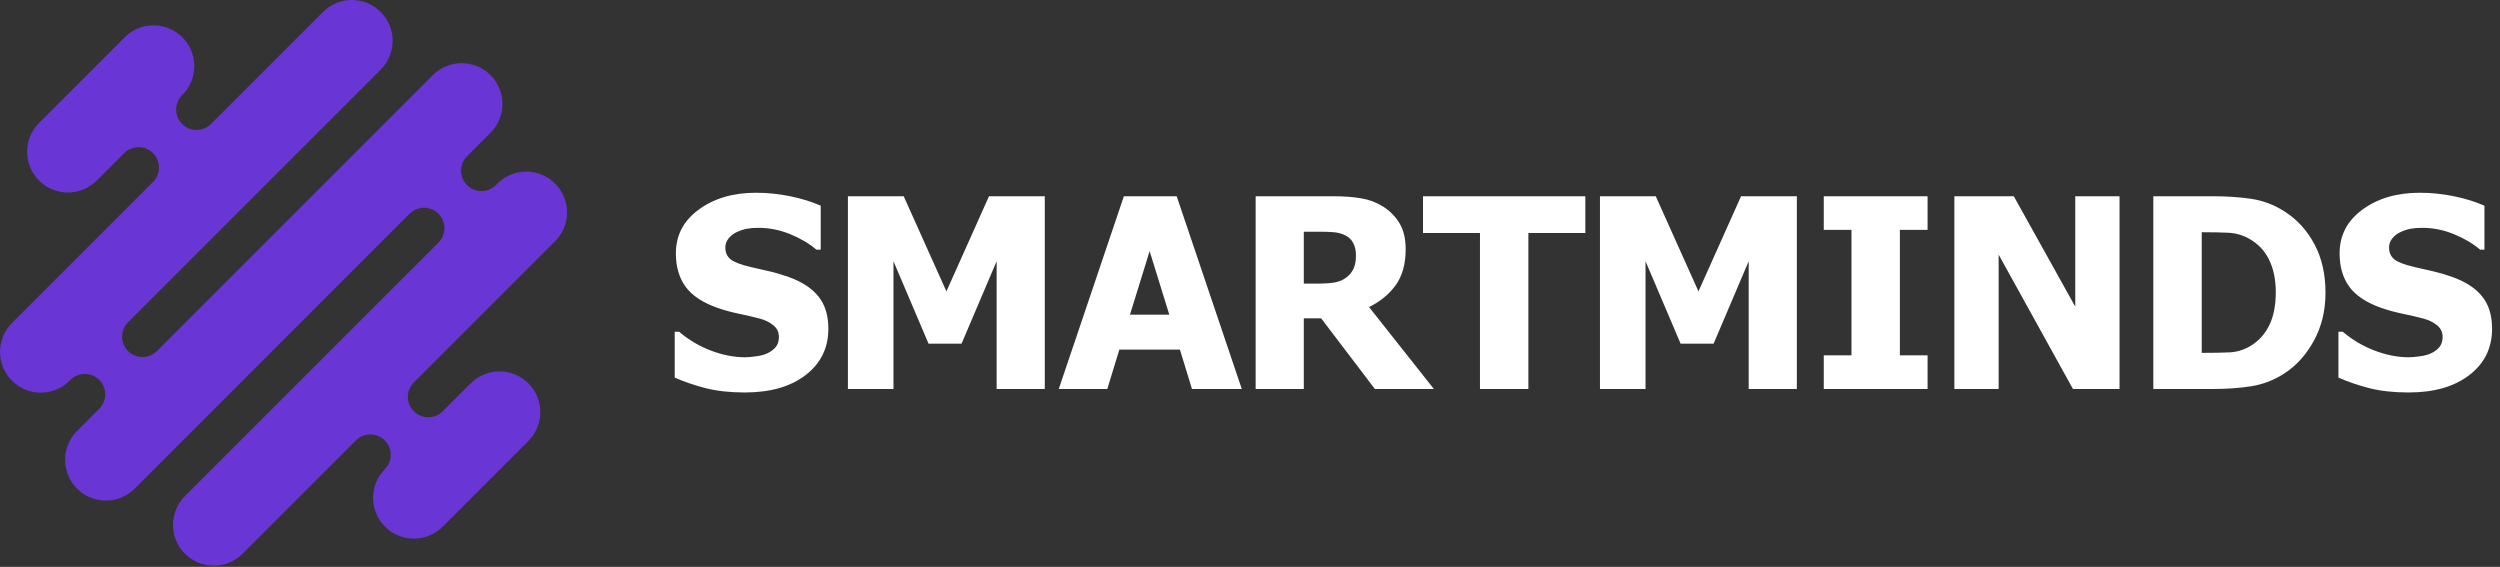 <svg width="1226" height="278" viewBox="0 0 1226 278" fill="none" xmlns="http://www.w3.org/2000/svg">
<rect x="0" y="0" width="1226" height="278" fill="#333333" stroke="none"/>
<path d="M259.126 187.984C257.268 186.126 255.063 184.652 252.636 183.647C250.209 182.641 247.608 182.124 244.981 182.124C242.354 182.124 239.752 182.641 237.325 183.647C234.898 184.652 232.693 186.126 230.836 187.984L217.116 201.704C215.241 203.583 212.696 204.641 210.041 204.643C207.387 204.646 204.84 203.594 202.961 201.719C201.082 199.844 200.024 197.299 200.022 194.645C200.019 191.99 201.071 189.443 202.946 187.564L271.756 118.744C273.711 116.912 275.279 114.705 276.364 112.255C277.45 109.805 278.033 107.162 278.077 104.482C278.122 101.803 277.627 99.141 276.623 96.657C275.619 94.172 274.126 91.915 272.232 90.018C270.339 88.122 268.083 86.626 265.6 85.618C263.117 84.61 260.456 84.112 257.777 84.153C255.097 84.193 252.453 84.772 250.001 85.855C247.55 86.937 245.341 88.501 243.506 90.454L243.306 90.654C242.383 91.609 241.28 92.371 240.06 92.895C238.84 93.419 237.528 93.695 236.2 93.707C234.872 93.718 233.555 93.465 232.326 92.962C231.097 92.46 229.981 91.717 229.042 90.778C228.103 89.839 227.36 88.723 226.858 87.494C226.355 86.265 226.102 84.948 226.113 83.62C226.125 82.292 226.401 80.98 226.925 79.76C227.449 78.54 228.211 77.437 229.166 76.514L240.556 65.124C244.307 61.373 246.415 56.285 246.415 50.979C246.415 45.674 244.307 40.586 240.556 36.834C236.804 33.083 231.716 30.975 226.411 30.975C221.105 30.975 216.017 33.083 212.266 36.834L76.946 172.164C75.069 174.039 72.525 175.092 69.872 175.091C67.219 175.09 64.676 174.036 62.801 172.159C60.926 170.283 59.873 167.738 59.874 165.086C59.875 162.433 60.929 159.889 62.806 158.014L186.946 33.894C190.589 30.122 192.605 25.07 192.559 19.826C192.514 14.582 190.41 9.566 186.702 5.858C182.994 2.15 177.978 0.046 172.734 0.001C167.49 -0.045 162.438 1.971 158.666 5.614L103.466 60.814C102.537 61.743 101.434 62.48 100.22 62.983C99.006 63.486 97.705 63.745 96.391 63.745C93.737 63.745 91.192 62.691 89.316 60.814C87.439 58.938 86.385 56.393 86.385 53.739C86.385 51.086 87.439 48.541 89.316 46.664L89.426 46.564C91.283 44.707 92.757 42.503 93.763 40.076C94.768 37.65 95.286 35.049 95.286 32.423C95.287 29.796 94.77 27.195 93.765 24.769C92.76 22.342 91.288 20.137 89.431 18.279C87.574 16.422 85.369 14.948 82.943 13.943C80.516 12.937 77.916 12.419 75.289 12.419C72.663 12.418 70.062 12.935 67.635 13.94C65.208 14.944 63.003 16.417 61.146 18.274L19.146 60.274C15.396 64.026 13.289 69.113 13.29 74.418C13.291 79.722 15.399 84.809 19.151 88.559C22.902 92.309 27.99 94.416 33.294 94.415C38.599 94.414 43.686 92.306 47.436 88.554L61.026 74.964C62.912 73.143 65.438 72.135 68.06 72.157C70.682 72.18 73.19 73.232 75.044 75.086C76.898 76.94 77.95 79.448 77.972 82.07C77.995 84.692 76.987 87.218 75.166 89.104L6.106 158.174C4.196 160.019 2.672 162.226 1.624 164.666C0.576 167.106 0.024 169.731 0.001 172.386C-0.022 175.042 0.484 177.675 1.489 180.133C2.495 182.591 3.98 184.824 5.858 186.702C7.736 188.58 9.969 190.065 12.427 191.071C14.885 192.076 17.518 192.582 20.174 192.559C22.829 192.536 25.454 191.984 27.894 190.936C30.334 189.888 32.541 188.364 34.386 186.454L34.526 186.314C36.401 184.438 38.944 183.383 41.597 183.382C44.25 183.381 46.794 184.434 48.671 186.309C50.547 188.184 51.602 190.728 51.603 193.381C51.604 196.033 50.551 198.578 48.676 200.454L37.536 211.594C33.893 215.366 31.877 220.418 31.922 225.662C31.968 230.906 34.071 235.922 37.779 239.631C41.487 243.339 46.504 245.442 51.748 245.488C56.992 245.533 62.044 243.517 65.816 239.874L200.876 104.804C202.751 102.928 205.295 101.873 207.947 101.872C210.6 101.871 213.144 102.924 215.021 104.799C216.897 106.674 217.952 109.218 217.953 111.871C217.954 114.523 216.901 117.068 215.026 118.944L90.946 243.014C89.036 244.859 87.512 247.066 86.464 249.506C85.416 251.946 84.864 254.571 84.841 257.226C84.818 259.882 85.324 262.515 86.329 264.973C87.335 267.431 88.82 269.664 90.698 271.542C92.576 273.42 94.809 274.905 97.267 275.911C99.725 276.916 102.358 277.422 105.014 277.399C107.669 277.376 110.294 276.824 112.734 275.776C115.174 274.728 117.381 273.204 119.226 271.294L174.676 215.854C176.562 214.033 179.088 213.025 181.71 213.048C184.332 213.07 186.84 214.122 188.694 215.976C190.548 217.83 191.6 220.338 191.623 222.96C191.645 225.582 190.637 228.108 188.816 229.994C186.958 231.851 185.485 234.056 184.479 236.482C183.473 238.908 182.956 241.509 182.955 244.136C182.955 246.762 183.472 249.363 184.476 251.79C185.481 254.217 186.954 256.422 188.811 258.279C192.561 262.031 197.648 264.139 202.952 264.14C205.579 264.14 208.18 263.623 210.606 262.619C213.033 261.614 215.238 260.141 217.096 258.284L259.096 216.284C260.957 214.429 262.435 212.225 263.444 209.798C264.453 207.371 264.974 204.769 264.977 202.14C264.979 199.512 264.464 196.909 263.46 194.48C262.456 192.051 260.983 189.844 259.126 187.984Z" fill="#6935D4"/>
<path d="M365.22 192.468C357.984 192.468 351.615 191.77 346.114 190.373C340.655 188.977 335.577 187.242 330.88 185.168V162.698H333.038C337.777 166.718 343.004 169.807 348.717 171.965C354.429 174.123 359.973 175.202 365.347 175.202C366.702 175.202 368.479 175.054 370.679 174.758C372.922 174.462 374.721 173.996 376.075 173.362C377.725 172.642 379.122 171.648 380.264 170.378C381.407 169.066 381.978 167.353 381.978 165.237C381.978 162.867 381.047 160.941 379.185 159.46C377.323 157.979 375.102 156.9 372.52 156.223C369.304 155.377 365.855 154.573 362.174 153.811C358.534 153.049 355.128 152.118 351.954 151.018C344.633 148.437 339.385 144.966 336.212 140.608C333.038 136.249 331.451 130.79 331.451 124.231C331.451 115.386 335.196 108.235 342.686 102.776C350.177 97.274 359.529 94.524 370.743 94.524C376.371 94.524 381.957 95.095 387.501 96.238C393.087 97.38 398.08 98.925 402.481 100.871V122.453H400.386C396.874 119.449 392.579 116.91 387.501 114.836C382.465 112.763 377.281 111.726 371.949 111.726C369.875 111.726 368.013 111.874 366.363 112.17C364.713 112.466 362.978 113.038 361.158 113.884C359.677 114.561 358.386 115.577 357.286 116.931C356.228 118.243 355.699 119.724 355.699 121.374C355.699 123.786 356.545 125.712 358.238 127.151C359.973 128.547 363.295 129.817 368.204 130.959C371.378 131.679 374.425 132.377 377.344 133.054C380.307 133.731 383.459 134.662 386.802 135.847C393.362 138.217 398.228 141.412 401.402 145.432C404.618 149.41 406.226 154.678 406.226 161.238C406.226 170.632 402.524 178.186 395.118 183.899C387.755 189.612 377.789 192.468 365.22 192.468ZM512.362 190.754H488.748V128.103L471.546 168.537H455.36L438.158 128.103V190.754H415.814V96.238H443.172L464.119 142.893L485.003 96.238H512.362V190.754ZM519.22 190.754L551.148 96.238H577.047L608.976 190.754H584.537L578.634 171.457H548.927L543.023 190.754H519.22ZM573.429 154.319L563.78 123.152L554.132 154.319H573.429ZM703.177 190.754H674.232L647.889 156.096H639.383V190.754H615.77V96.238H653.793C659.04 96.238 663.61 96.576 667.503 97.253C671.397 97.888 674.994 99.242 678.294 101.316C681.68 103.474 684.367 106.225 686.356 109.568C688.345 112.868 689.339 117.079 689.339 122.2C689.339 129.436 687.71 135.318 684.452 139.846C681.193 144.332 676.835 147.908 671.376 150.574L703.177 190.754ZM664.964 125.183C664.964 122.813 664.499 120.782 663.568 119.089C662.679 117.354 661.177 116.021 659.061 115.09C657.58 114.455 655.93 114.053 654.11 113.884C652.29 113.715 650.026 113.63 647.318 113.63H639.383V139.084H646.175C649.476 139.084 652.269 138.894 654.554 138.513C656.882 138.09 658.85 137.222 660.458 135.91C661.981 134.726 663.102 133.308 663.822 131.658C664.584 130.007 664.964 127.849 664.964 125.183ZM725.777 190.754V114.265H697.848V96.238H777.447V114.265H749.518V190.754H725.777ZM881.171 190.754H857.557V128.103L840.355 168.537H824.169L806.967 128.103V190.754H784.623V96.238H811.981L832.928 142.893L853.812 96.238H881.171V190.754ZM945.285 190.754H894.376V174.25H907.96V112.742H894.376V96.238H945.285V112.742H931.701V174.25H945.285V190.754ZM1039.42 190.754H1016.57L980.136 124.866V190.754H958.427V96.238H987.562L1017.71 150.383V96.238H1039.42V190.754ZM1140.42 143.591C1140.42 152.393 1138.49 160.285 1134.64 167.268C1130.79 174.208 1125.92 179.54 1120.04 183.264C1115.13 186.438 1109.78 188.49 1103.98 189.421C1098.23 190.31 1092.09 190.754 1085.57 190.754H1055.99V96.238H1085.32C1091.96 96.238 1098.18 96.661 1103.98 97.507C1109.78 98.353 1115.22 100.406 1120.29 103.664C1126.52 107.642 1131.42 113.017 1135.02 119.787C1138.62 126.516 1140.42 134.451 1140.42 143.591ZM1116.04 143.401C1116.04 137.18 1114.96 131.869 1112.8 127.468C1110.69 123.025 1107.41 119.555 1102.97 117.058C1099.75 115.281 1096.36 114.307 1092.81 114.138C1089.3 113.969 1085.09 113.884 1080.18 113.884H1079.73V173.044H1080.18C1085.51 173.044 1090 172.96 1093.63 172.79C1097.32 172.579 1100.81 171.436 1104.11 169.363C1108 166.908 1110.96 163.523 1112.99 159.206C1115.03 154.89 1116.04 149.621 1116.04 143.401ZM1181.11 192.468C1173.87 192.468 1167.5 191.77 1162 190.373C1156.54 188.977 1151.46 187.242 1146.77 185.168V162.698H1148.92C1153.66 166.718 1158.89 169.807 1164.6 171.965C1170.32 174.123 1175.86 175.202 1181.23 175.202C1182.59 175.202 1184.37 175.054 1186.57 174.758C1188.81 174.462 1190.61 173.996 1191.96 173.362C1193.61 172.642 1195.01 171.648 1196.15 170.378C1197.29 169.066 1197.87 167.353 1197.87 165.237C1197.87 162.867 1196.93 160.941 1195.07 159.46C1193.21 157.979 1190.99 156.9 1188.41 156.223C1185.19 155.377 1181.74 154.573 1178.06 153.811C1174.42 153.049 1171.01 152.118 1167.84 151.018C1160.52 148.437 1155.27 144.966 1152.1 140.608C1148.92 136.249 1147.34 130.79 1147.34 124.231C1147.34 115.386 1151.08 108.235 1158.57 102.776C1166.06 97.274 1175.42 94.524 1186.63 94.524C1192.26 94.524 1197.84 95.095 1203.39 96.238C1208.97 97.38 1213.97 98.925 1218.37 100.871V122.453H1216.27C1212.76 119.449 1208.47 116.91 1203.39 114.836C1198.35 112.763 1193.17 111.726 1187.84 111.726C1185.76 111.726 1183.9 111.874 1182.25 112.17C1180.6 112.466 1178.86 113.038 1177.05 113.884C1175.56 114.561 1174.27 115.577 1173.17 116.931C1172.12 118.243 1171.59 119.724 1171.59 121.374C1171.59 123.786 1172.43 125.712 1174.13 127.151C1175.86 128.547 1179.18 129.817 1184.09 130.959C1187.26 131.679 1190.31 132.377 1193.23 133.054C1196.19 133.731 1199.35 134.662 1202.69 135.847C1209.25 138.217 1214.12 141.412 1217.29 145.432C1220.51 149.41 1222.11 154.678 1222.11 161.238C1222.11 170.632 1218.41 178.186 1211.01 183.899C1203.64 189.612 1193.68 192.468 1181.11 192.468Z" fill="white"/>
</svg>

